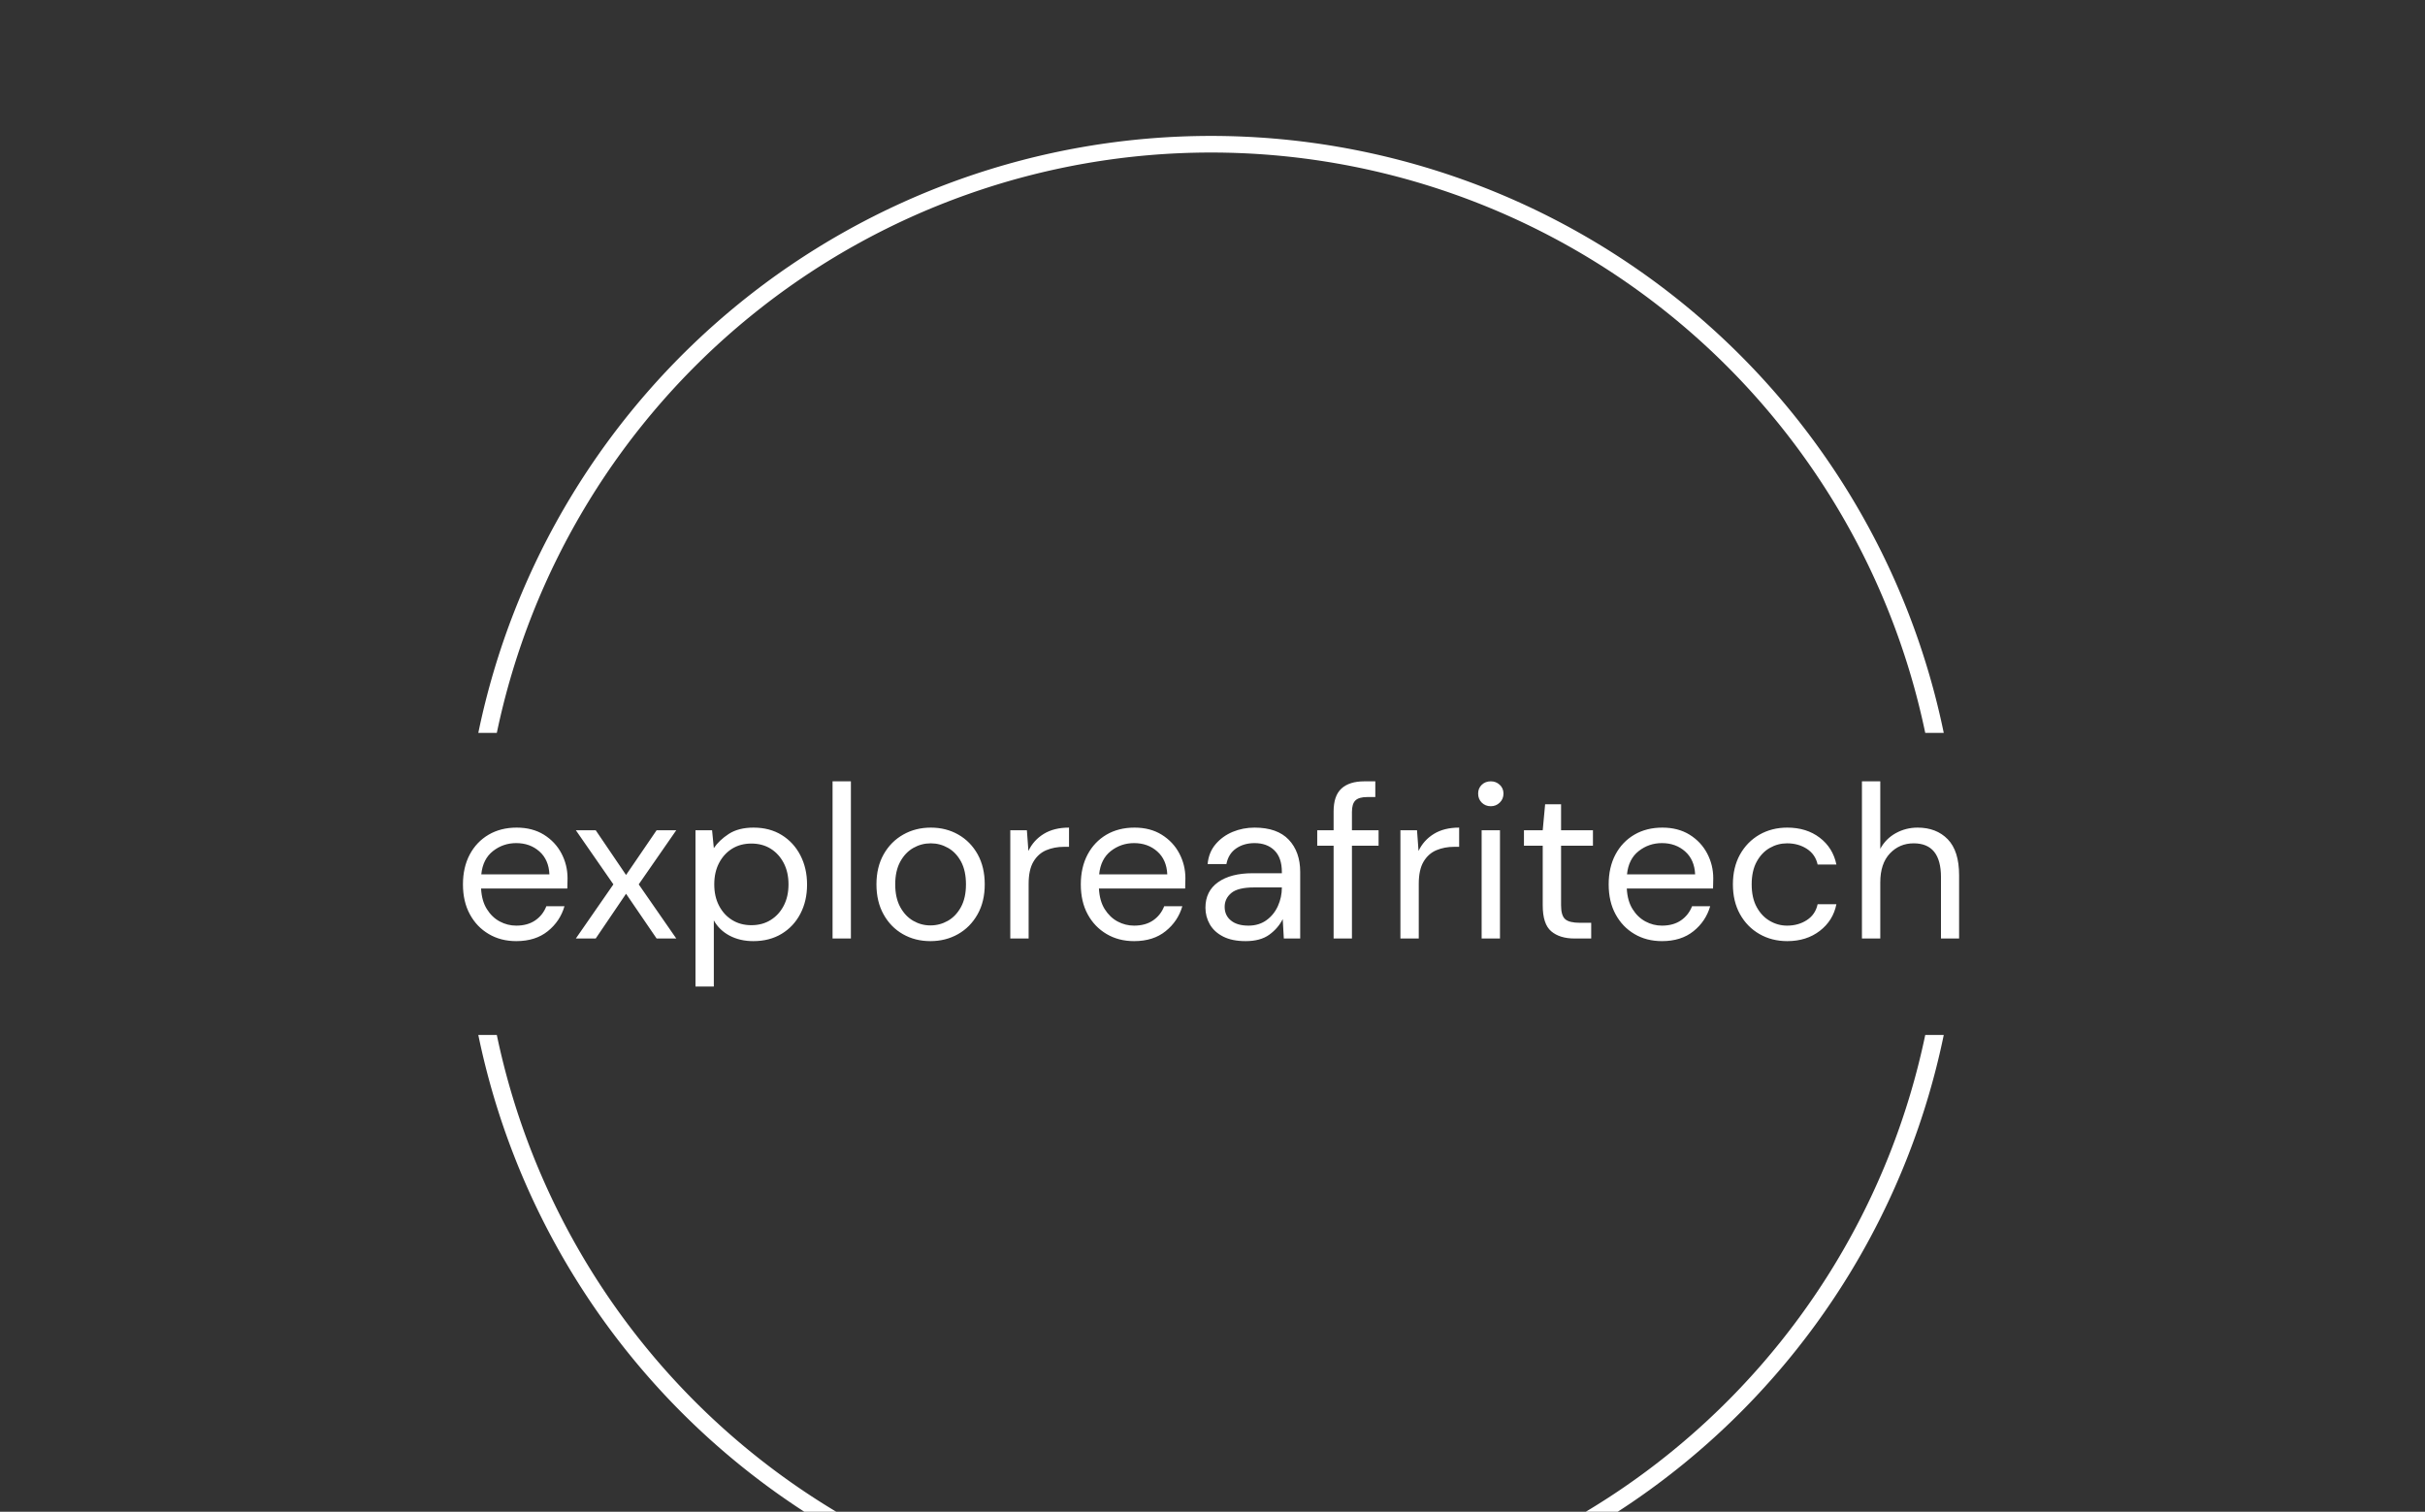 <svg xmlns="http://www.w3.org/2000/svg" version="1.1" xmlns:xlink="http://www.w3.org/1999/xlink" xmlns:svgjs="http://svgjs.dev/svgjs" width="2000" height="1247" viewBox="0 0 2000 1247"><rect x="0" y="0" width="2000" height="1247" fill="#333333" stroke="none"/><g transform="matrix(1,0,0,1,-1.212,105.629)"><svg viewBox="0 0 396 247" data-background-color="#102e44" preserveAspectRatio="xMidYMid meet" height="1247" width="2000" xmlns="http://www.w3.org/2000/svg" xmlns:xlink="http://www.w3.org/1999/xlink"><defs></defs><g id="tight-bounds" transform="matrix(1,0,0,1,0.24,-0.1)"><svg viewBox="0 0 395.52 247.2" height="247.2" width="395.52"><g><svg></svg></g><g><svg viewBox="0 0 395.52 247.2" height="247.2" width="395.52"><g transform="matrix(1,0,0,1,75.544,106.836)"><svg viewBox="0 0 244.431 33.528" height="33.528" width="244.431"><g><svg viewBox="0 0 244.431 33.528" height="33.528" width="244.431"><g><svg viewBox="0 0 244.431 33.528" height="33.528" width="244.431"><g><svg viewBox="0 0 244.431 33.528" height="33.528" width="244.431"><g><svg viewBox="0 0 244.431 33.528" height="33.528" width="244.431"><g><svg viewBox="0 0 244.431 33.528" height="33.528" width="244.431"><g transform="matrix(1,0,0,1,0,0)"><svg width="244.431" viewBox="2.4 -36 342.62 47" height="33.528" data-palette-color="#ffffff"><path d="M14.6 0.6L14.6 0.6Q11.05 0.6 8.3-1.03 5.55-2.65 3.98-5.55 2.4-8.45 2.4-12.4L2.4-12.4Q2.4-16.3 3.95-19.23 5.5-22.15 8.28-23.78 11.05-25.4 14.7-25.4L14.7-25.4Q18.3-25.4 20.93-23.78 23.55-22.15 24.95-19.5 26.35-16.85 26.35-13.8L26.35-13.8Q26.35-13.25 26.33-12.7 26.3-12.15 26.3-11.45L26.3-11.45 6.55-11.45Q6.7-8.6 7.88-6.73 9.05-4.85 10.83-3.9 12.6-2.95 14.6-2.95L14.6-2.95Q17.2-2.95 18.95-4.15 20.7-5.35 21.5-7.4L21.5-7.4 25.65-7.4Q24.65-3.95 21.83-1.68 19 0.6 14.6 0.6ZM14.6-21.85L14.6-21.85Q11.6-21.85 9.28-20.03 6.95-18.2 6.6-14.7L6.6-14.7 22.2-14.7Q22.05-18.05 19.9-19.95 17.75-21.85 14.6-21.85ZM32.8 0L28.25 0 36.85-12.4 28.25-24.8 32.8-24.8 39.75-14.55 46.75-24.8 51.25-24.8 42.65-12.4 51.25 0 46.75 0 39.75-10.25 32.8 0ZM59.85 11L55.65 11 55.65-24.8 59.45-24.8 59.85-20.7Q61.05-22.5 63.27-23.95 65.5-25.4 68.95-25.4L68.95-25.4Q72.65-25.4 75.4-23.7 78.15-22 79.67-19.05 81.2-16.1 81.2-12.35L81.2-12.35Q81.2-8.6 79.67-5.68 78.15-2.75 75.37-1.07 72.6 0.6 68.9 0.6L68.9 0.6Q65.85 0.6 63.47-0.65 61.1-1.9 59.85-4.15L59.85-4.15 59.85 11ZM68.45-3.05L68.45-3.05Q70.95-3.05 72.85-4.23 74.75-5.4 75.85-7.5 76.95-9.6 76.95-12.4L76.95-12.4Q76.95-15.2 75.85-17.3 74.75-19.4 72.85-20.58 70.95-21.75 68.45-21.75L68.45-21.75Q65.95-21.75 64.05-20.58 62.15-19.4 61.05-17.3 59.95-15.2 59.95-12.4L59.95-12.4Q59.95-9.6 61.05-7.5 62.15-5.4 64.05-4.23 65.95-3.05 68.45-3.05ZM91.24 0L87.04 0 87.04-36 91.24-36 91.24 0ZM109.44 0.6L109.44 0.6Q105.94 0.6 103.14-1 100.34-2.6 98.72-5.53 97.09-8.45 97.09-12.4L97.09-12.4Q97.09-16.35 98.74-19.28 100.39-22.2 103.22-23.8 106.04-25.4 109.54-25.4L109.54-25.4Q113.04-25.4 115.84-23.8 118.64-22.2 120.27-19.28 121.89-16.35 121.89-12.4L121.89-12.4Q121.89-8.45 120.24-5.53 118.59-2.6 115.77-1 112.94 0.6 109.44 0.6ZM109.44-3L109.44-3Q111.59-3 113.44-4.05 115.29-5.1 116.44-7.2 117.59-9.3 117.59-12.4L117.59-12.4Q117.59-15.5 116.47-17.6 115.34-19.7 113.49-20.75 111.64-21.8 109.54-21.8L109.54-21.8Q107.39-21.8 105.54-20.75 103.69-19.7 102.54-17.6 101.39-15.5 101.39-12.4L101.39-12.4Q101.39-9.3 102.54-7.2 103.69-5.1 105.52-4.05 107.34-3 109.44-3ZM131.94 0L127.74 0 127.74-24.8 131.54-24.8 131.89-20.05Q133.04-22.5 135.39-23.95 137.74-25.4 141.19-25.4L141.19-25.4 141.19-21 140.04-21Q137.84-21 135.99-20.23 134.14-19.45 133.04-17.6 131.94-15.75 131.94-12.5L131.94-12.5 131.94 0ZM156.09 0.6L156.09 0.6Q152.54 0.6 149.79-1.03 147.04-2.65 145.46-5.55 143.89-8.45 143.89-12.4L143.89-12.4Q143.89-16.3 145.44-19.23 146.99-22.15 149.76-23.78 152.54-25.4 156.19-25.4L156.19-25.4Q159.79-25.4 162.41-23.78 165.04-22.15 166.44-19.5 167.84-16.85 167.84-13.8L167.84-13.8Q167.84-13.25 167.81-12.7 167.79-12.15 167.79-11.45L167.79-11.45 148.04-11.45Q148.19-8.6 149.36-6.73 150.54-4.85 152.31-3.9 154.09-2.95 156.09-2.95L156.09-2.95Q158.69-2.95 160.44-4.15 162.19-5.35 162.99-7.4L162.99-7.4 167.14-7.4Q166.14-3.95 163.31-1.68 160.49 0.6 156.09 0.6ZM156.09-21.85L156.09-21.85Q153.09-21.85 150.76-20.03 148.44-18.2 148.09-14.7L148.09-14.7 163.69-14.7Q163.54-18.05 161.39-19.95 159.24-21.85 156.09-21.85ZM181.63 0.6L181.63 0.6Q178.53 0.6 176.48-0.45 174.43-1.5 173.43-3.25 172.43-5 172.43-7.05L172.43-7.05Q172.43-10.85 175.33-12.9 178.23-14.95 183.23-14.95L183.23-14.95 189.93-14.95 189.93-15.25Q189.93-18.5 188.23-20.18 186.53-21.85 183.68-21.85L183.68-21.85Q181.23-21.85 179.46-20.63 177.68-19.4 177.23-17.05L177.23-17.05 172.93-17.05Q173.18-19.75 174.76-21.6 176.33-23.45 178.68-24.43 181.03-25.4 183.68-25.4L183.68-25.4Q188.88-25.4 191.51-22.63 194.13-19.85 194.13-15.25L194.13-15.25 194.13 0 190.38 0 190.13-4.45Q189.08-2.35 187.06-0.88 185.03 0.6 181.63 0.6ZM182.28-2.95L182.28-2.95Q184.68-2.95 186.41-4.2 188.13-5.45 189.03-7.45 189.93-9.45 189.93-11.65L189.93-11.65 189.93-11.7 183.58-11.7Q179.88-11.7 178.36-10.43 176.83-9.15 176.83-7.25L176.83-7.25Q176.83-5.3 178.26-4.13 179.68-2.95 182.28-2.95ZM205.98 0L201.78 0 201.78-21.25 198.03-21.25 198.03-24.8 201.78-24.8 201.78-29.1Q201.78-32.7 203.58-34.35 205.38-36 208.83-36L208.83-36 211.33-36 211.33-32.4 209.48-32.4Q207.58-32.4 206.78-31.63 205.98-30.85 205.98-29L205.98-29 205.98-24.8 212.08-24.8 212.08-21.25 205.98-21.25 205.98 0ZM221.28 0L217.08 0 217.08-24.8 220.88-24.8 221.23-20.05Q222.38-22.5 224.73-23.95 227.08-25.4 230.53-25.4L230.53-25.4 230.53-21 229.38-21Q227.18-21 225.33-20.23 223.48-19.45 222.38-17.6 221.28-15.75 221.28-12.5L221.28-12.5 221.28 0ZM237.78-30.3L237.78-30.3Q236.53-30.3 235.7-31.13 234.88-31.95 234.88-33.2L234.88-33.2Q234.88-34.4 235.7-35.2 236.53-36 237.78-36L237.78-36Q238.98-36 239.83-35.2 240.68-34.4 240.68-33.2L240.68-33.2Q240.68-31.95 239.83-31.13 238.98-30.3 237.78-30.3ZM239.88 0L235.68 0 235.68-24.8 239.88-24.8 239.88 0ZM260.77 0L256.97 0Q253.57 0 251.62-1.65 249.67-3.3 249.67-7.6L249.67-7.6 249.67-21.25 245.37-21.25 245.37-24.8 249.67-24.8 250.22-30.75 253.87-30.75 253.87-24.8 261.17-24.8 261.17-21.25 253.87-21.25 253.87-7.6Q253.87-5.25 254.82-4.42 255.77-3.6 258.17-3.6L258.17-3.6 260.77-3.6 260.77 0ZM276.97 0.6L276.97 0.6Q273.42 0.6 270.67-1.03 267.92-2.65 266.35-5.55 264.77-8.45 264.77-12.4L264.77-12.4Q264.77-16.3 266.32-19.23 267.87-22.15 270.65-23.78 273.42-25.4 277.07-25.4L277.07-25.4Q280.67-25.4 283.3-23.78 285.92-22.15 287.32-19.5 288.72-16.85 288.72-13.8L288.72-13.8Q288.72-13.25 288.7-12.7 288.67-12.15 288.67-11.45L288.67-11.45 268.92-11.45Q269.07-8.6 270.25-6.73 271.42-4.85 273.2-3.9 274.97-2.95 276.97-2.95L276.97-2.95Q279.57-2.95 281.32-4.15 283.07-5.35 283.87-7.4L283.87-7.4 288.02-7.4Q287.02-3.95 284.2-1.68 281.37 0.6 276.97 0.6ZM276.97-21.85L276.97-21.85Q273.97-21.85 271.65-20.03 269.32-18.2 268.97-14.7L268.97-14.7 284.57-14.7Q284.42-18.05 282.27-19.95 280.12-21.85 276.97-21.85ZM305.67 0.6L305.67 0.6Q302.12 0.6 299.29-1.03 296.47-2.65 294.84-5.58 293.22-8.5 293.22-12.4L293.22-12.4Q293.22-16.3 294.84-19.23 296.47-22.15 299.29-23.78 302.12-25.4 305.67-25.4L305.67-25.4Q310.07-25.4 313.09-23.1 316.12-20.8 316.92-16.95L316.92-16.95 312.62-16.95Q312.12-19.25 310.17-20.53 308.22-21.8 305.62-21.8L305.62-21.8Q303.52-21.8 301.67-20.75 299.82-19.7 298.67-17.6 297.52-15.5 297.52-12.4L297.52-12.4Q297.52-9.3 298.67-7.2 299.82-5.1 301.67-4.03 303.52-2.95 305.62-2.95L305.62-2.95Q308.22-2.95 310.17-4.23 312.12-5.5 312.62-7.85L312.62-7.85 316.92-7.85Q316.17-4.1 313.12-1.75 310.07 0.6 305.67 0.6ZM326.97 0L322.77 0 322.77-36 326.97-36 326.97-20.55Q328.22-22.85 330.52-24.13 332.82-25.4 335.52-25.4L335.52-25.4Q339.82-25.4 342.42-22.73 345.02-20.05 345.02-14.5L345.02-14.5 345.02 0 340.87 0 340.87-14.05Q340.87-21.8 334.62-21.8L334.62-21.8Q331.37-21.8 329.17-19.48 326.97-17.15 326.97-12.85L326.97-12.85 326.97 0Z" opacity="1" transform="matrix(1,0,0,1,0,0)" fill="#ffffff" class="undefined-text-0" data-fill-palette-color="primary" id="text-0"></path></svg></g></svg></g></svg></g></svg></g><g></g></svg></g></svg></g></svg></g><g><path d="M78.062 98.921A122.216 122.216 0 0 1 317.458 98.921L314.434 98.921A119.192 119.192 0 0 0 81.086 98.921L78.062 98.921M78.062 148.279A122.216 122.216 0 0 0 317.458 148.279L314.434 148.279A119.192 119.192 0 0 1 81.086 148.279L78.062 148.279" fill="#ffffff" stroke="transparent" data-fill-palette-color="tertiary"></path></g></svg></g></svg><rect width="395.52" height="247.2" fill="none" stroke="none" visibility="hidden"></rect></g></svg></g></svg>